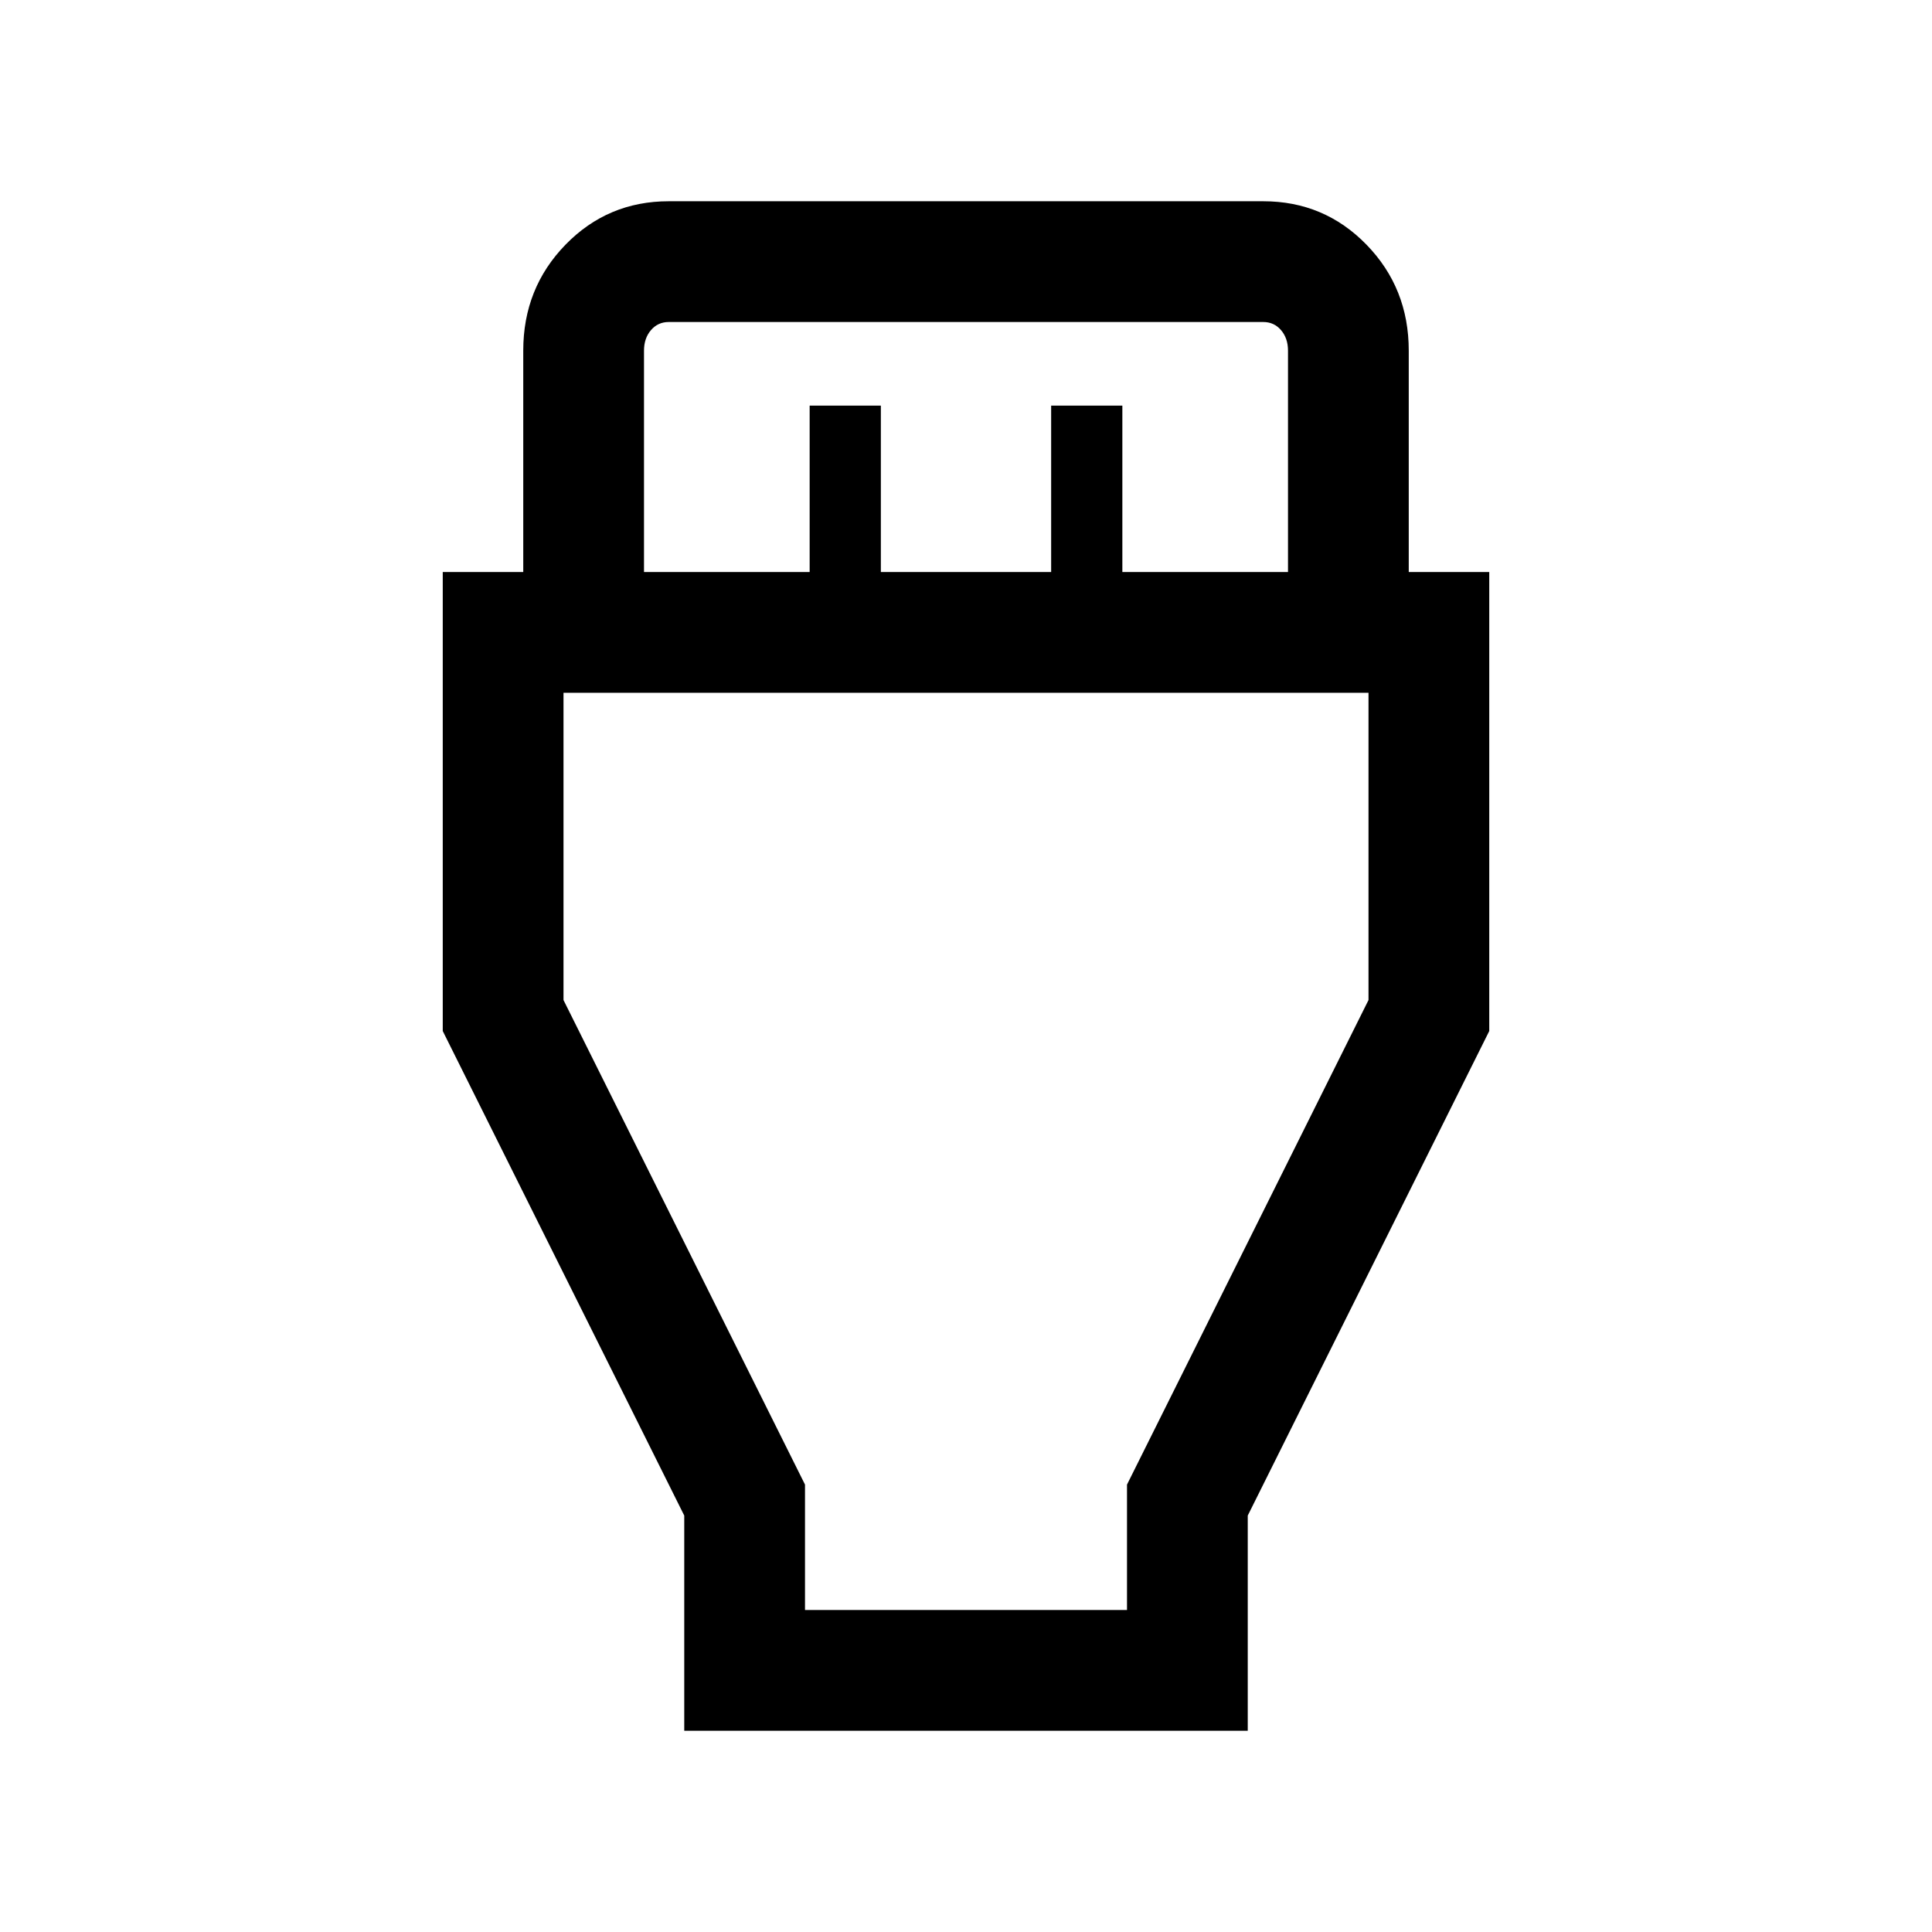 <svg xmlns="http://www.w3.org/2000/svg" height="24" viewBox="0 -960 960 960" width="24"><path d="M340-100v-106.92L220-447.69v-228.08h40v-110q0-31.07 21-52.65T332.31-860h295.38Q658-860 679-838.42q21 21.58 21 52.65v110h40v228.08L620-206.92V-100H340Zm-20-575.77h82.31v-82.69h35.38v82.69h84.62v-82.69h35.38v82.69H640v-110q0-6.15-3.46-10.19-3.46-4.04-8.85-4.04H332.31q-5.39 0-8.85 4.04T320-785.77v110ZM400-160h160v-62.31l120-240.77v-152.69H280v152.69l120 240.77V-160Zm80-303.08Z"/></svg>